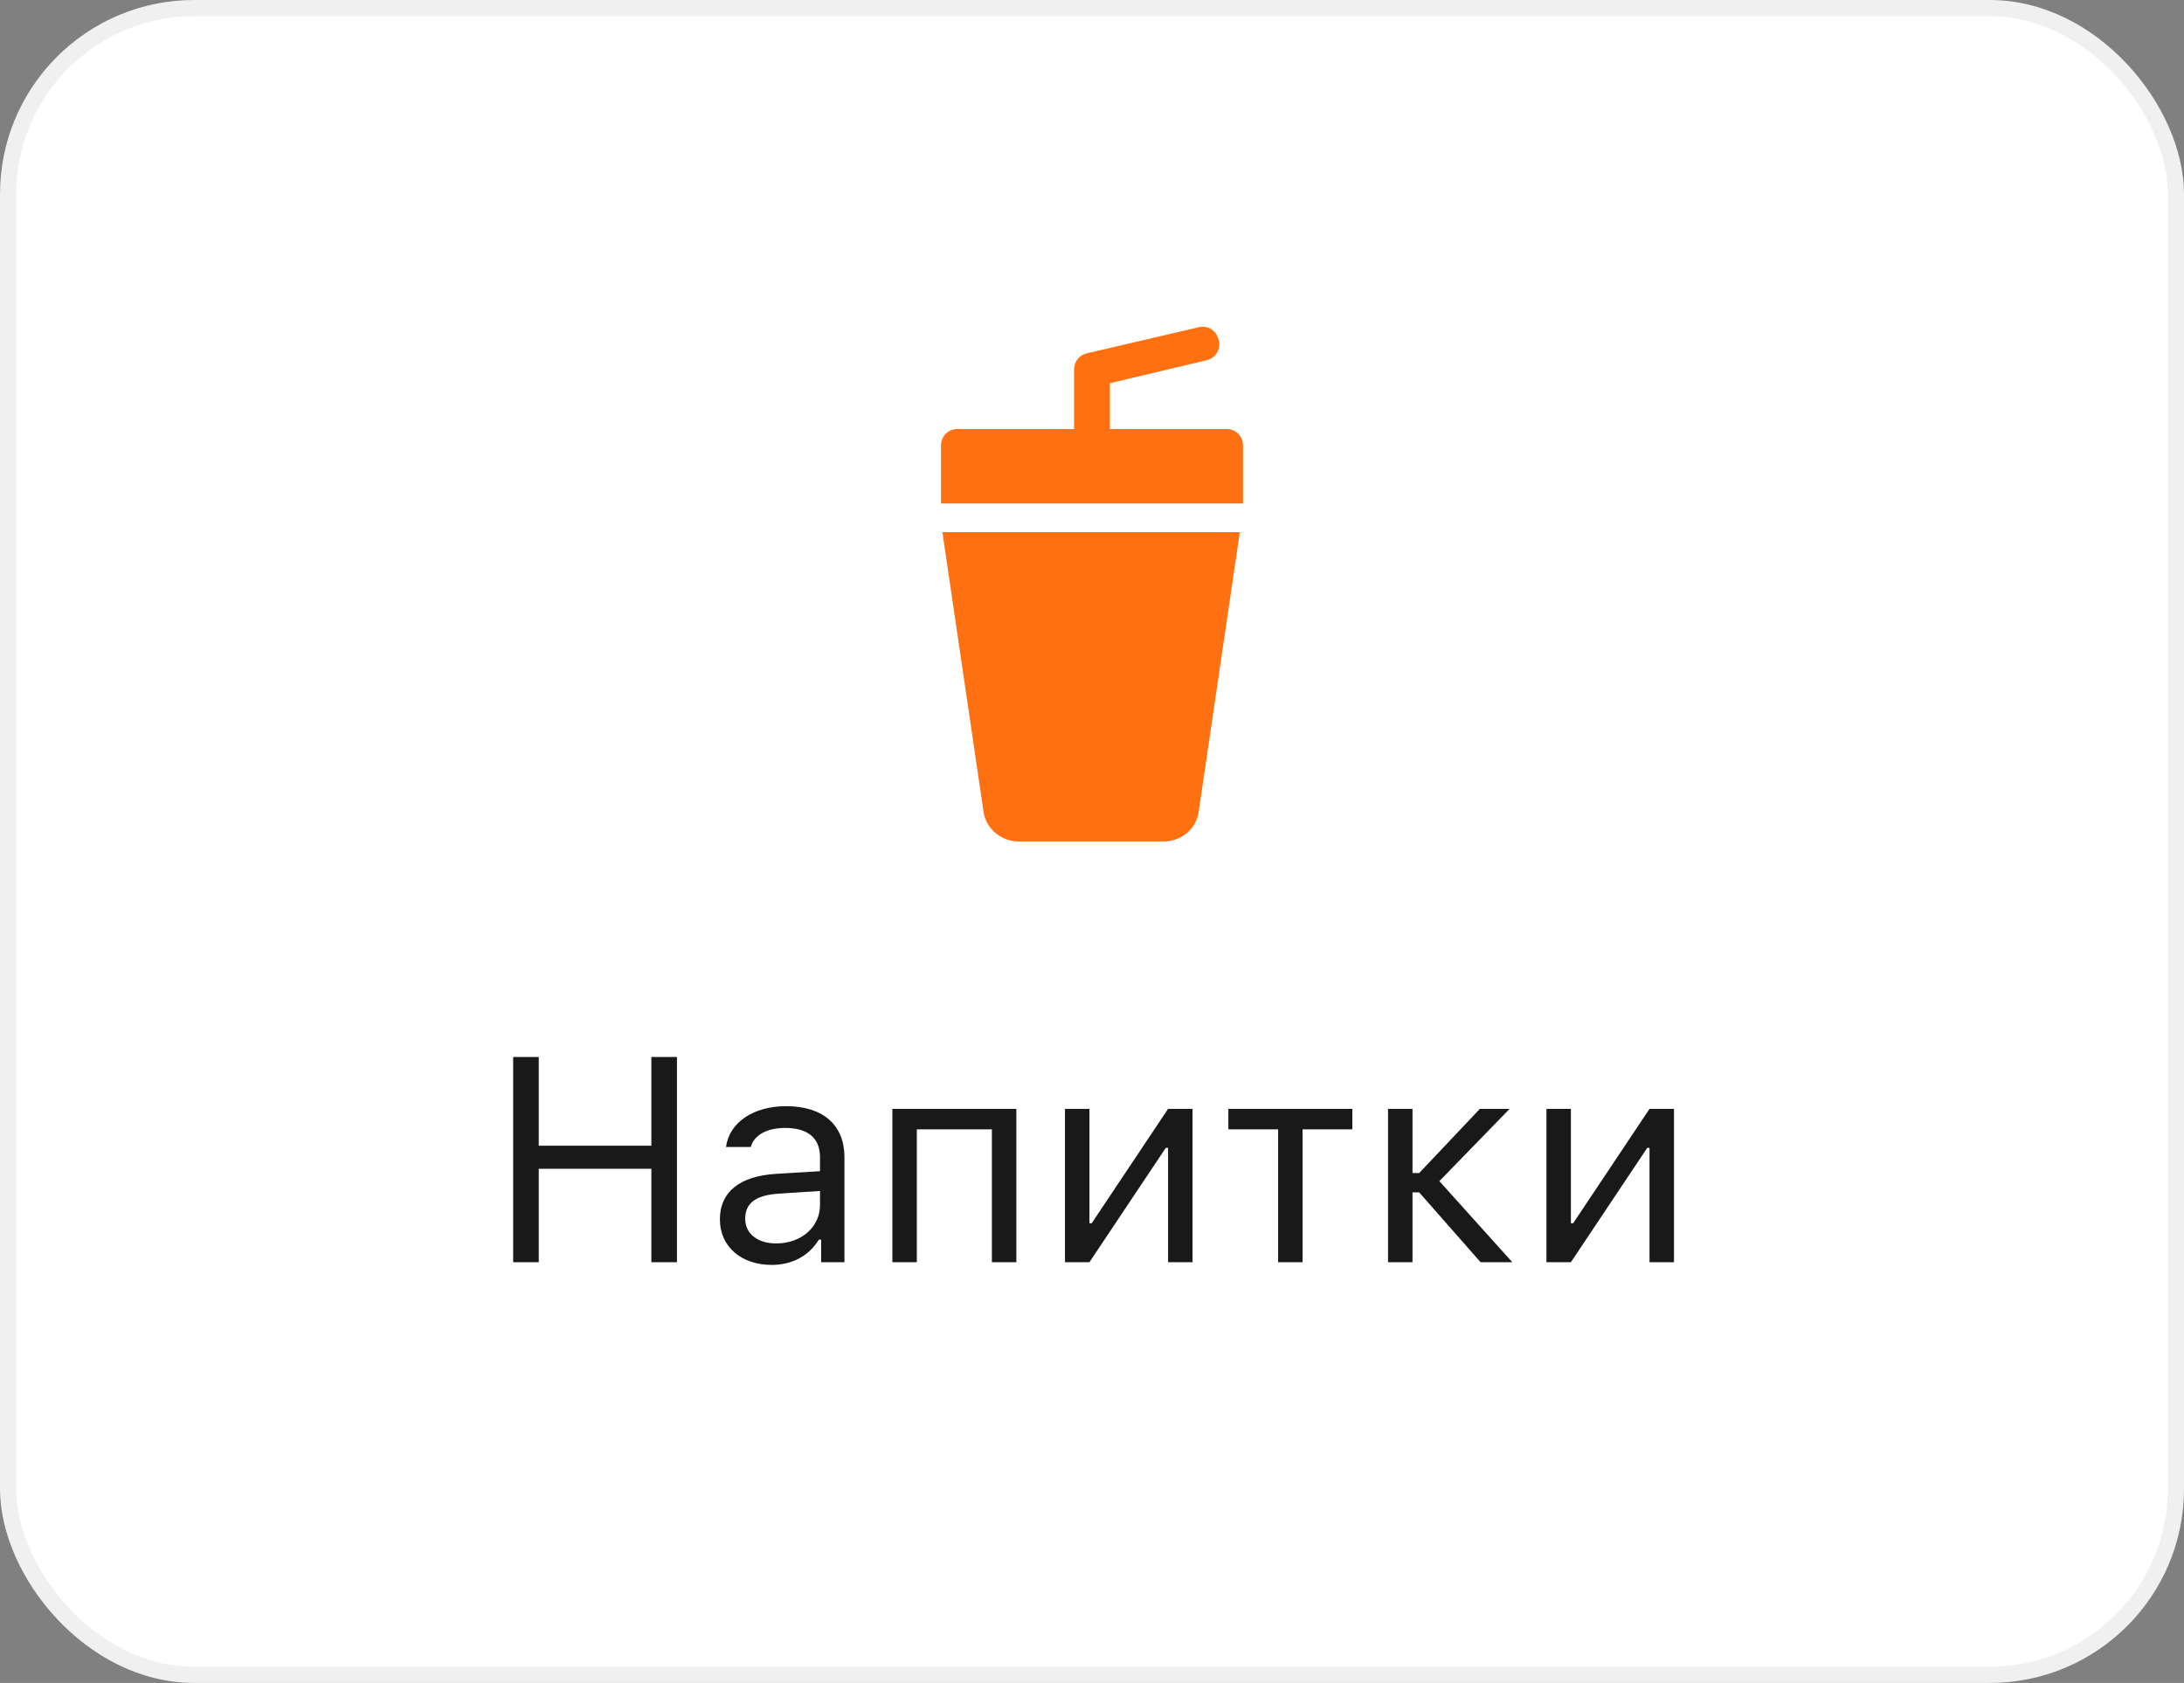<svg width="135" height="104" viewBox="0 0 135 104" fill="none" xmlns="http://www.w3.org/2000/svg">
<rect x="0" y="0" width="135" height="104" fill="#808080" stroke="none"/>
<rect x="0.5" y="0.5" width="134" height="103" rx="11.5" fill="white" stroke="#F0F0F0"/>
<path d="M68.605 26.513V23.681L74.599 22.257C75.149 22.126 75.481 21.565 75.332 21.02L75.307 20.928C75.165 20.41 74.639 20.096 74.115 20.218L67.168 21.837C66.715 21.943 66.395 22.347 66.395 22.811V26.513H59.167C58.614 26.513 58.167 26.961 58.167 27.513V31.115H76.833V27.513C76.833 26.961 76.386 26.513 75.833 26.513H68.605Z" fill="#FF7010"/>
<path d="M58.253 32.885L60.795 50.159C60.942 51.221 61.9 52 62.968 52H71.921C73.026 52 73.947 51.221 74.095 50.159L76.637 32.885H58.253Z" fill="#FF7010"/>
<path d="M41.845 78V65.317H40.263V70.802H33.302V65.317H31.72V78H33.302V72.226H40.263V78H41.845ZM47.98 76.84C46.881 76.84 46.063 76.277 46.063 75.311C46.063 74.361 46.696 73.86 48.138 73.764L50.687 73.597V74.467C50.687 75.82 49.535 76.84 47.98 76.84ZM47.698 78.167C48.964 78.167 50.001 77.613 50.616 76.603H50.757V78H52.198V71.514C52.198 69.545 50.906 68.358 48.595 68.358C46.573 68.358 45.079 69.36 44.877 70.881H46.406C46.617 70.134 47.408 69.703 48.542 69.703C49.957 69.703 50.687 70.345 50.687 71.514V72.375L47.953 72.542C45.747 72.674 44.499 73.649 44.499 75.346C44.499 77.077 45.861 78.167 47.698 78.167ZM61.312 78H62.824V68.525H55.16V78H56.672V69.791H61.312V78ZM67.342 78L72.061 70.934H72.202V78H73.714V68.525H72.202L67.482 75.592H67.342V68.525H65.83V78H67.342ZM83.593 68.525H75.929V69.791H79.005V78H80.517V69.791H83.593V68.525ZM87.724 73.685L91.52 78H93.481L88.972 72.99L93.314 68.525H91.477L87.724 72.489H87.311V68.525H85.799V78H87.311V73.685H87.724ZM97.102 78L101.821 70.934H101.962V78H103.474V68.525H101.962L97.242 75.592H97.102V68.525H95.59V78H97.102Z" fill="#191919"/>
</svg>
